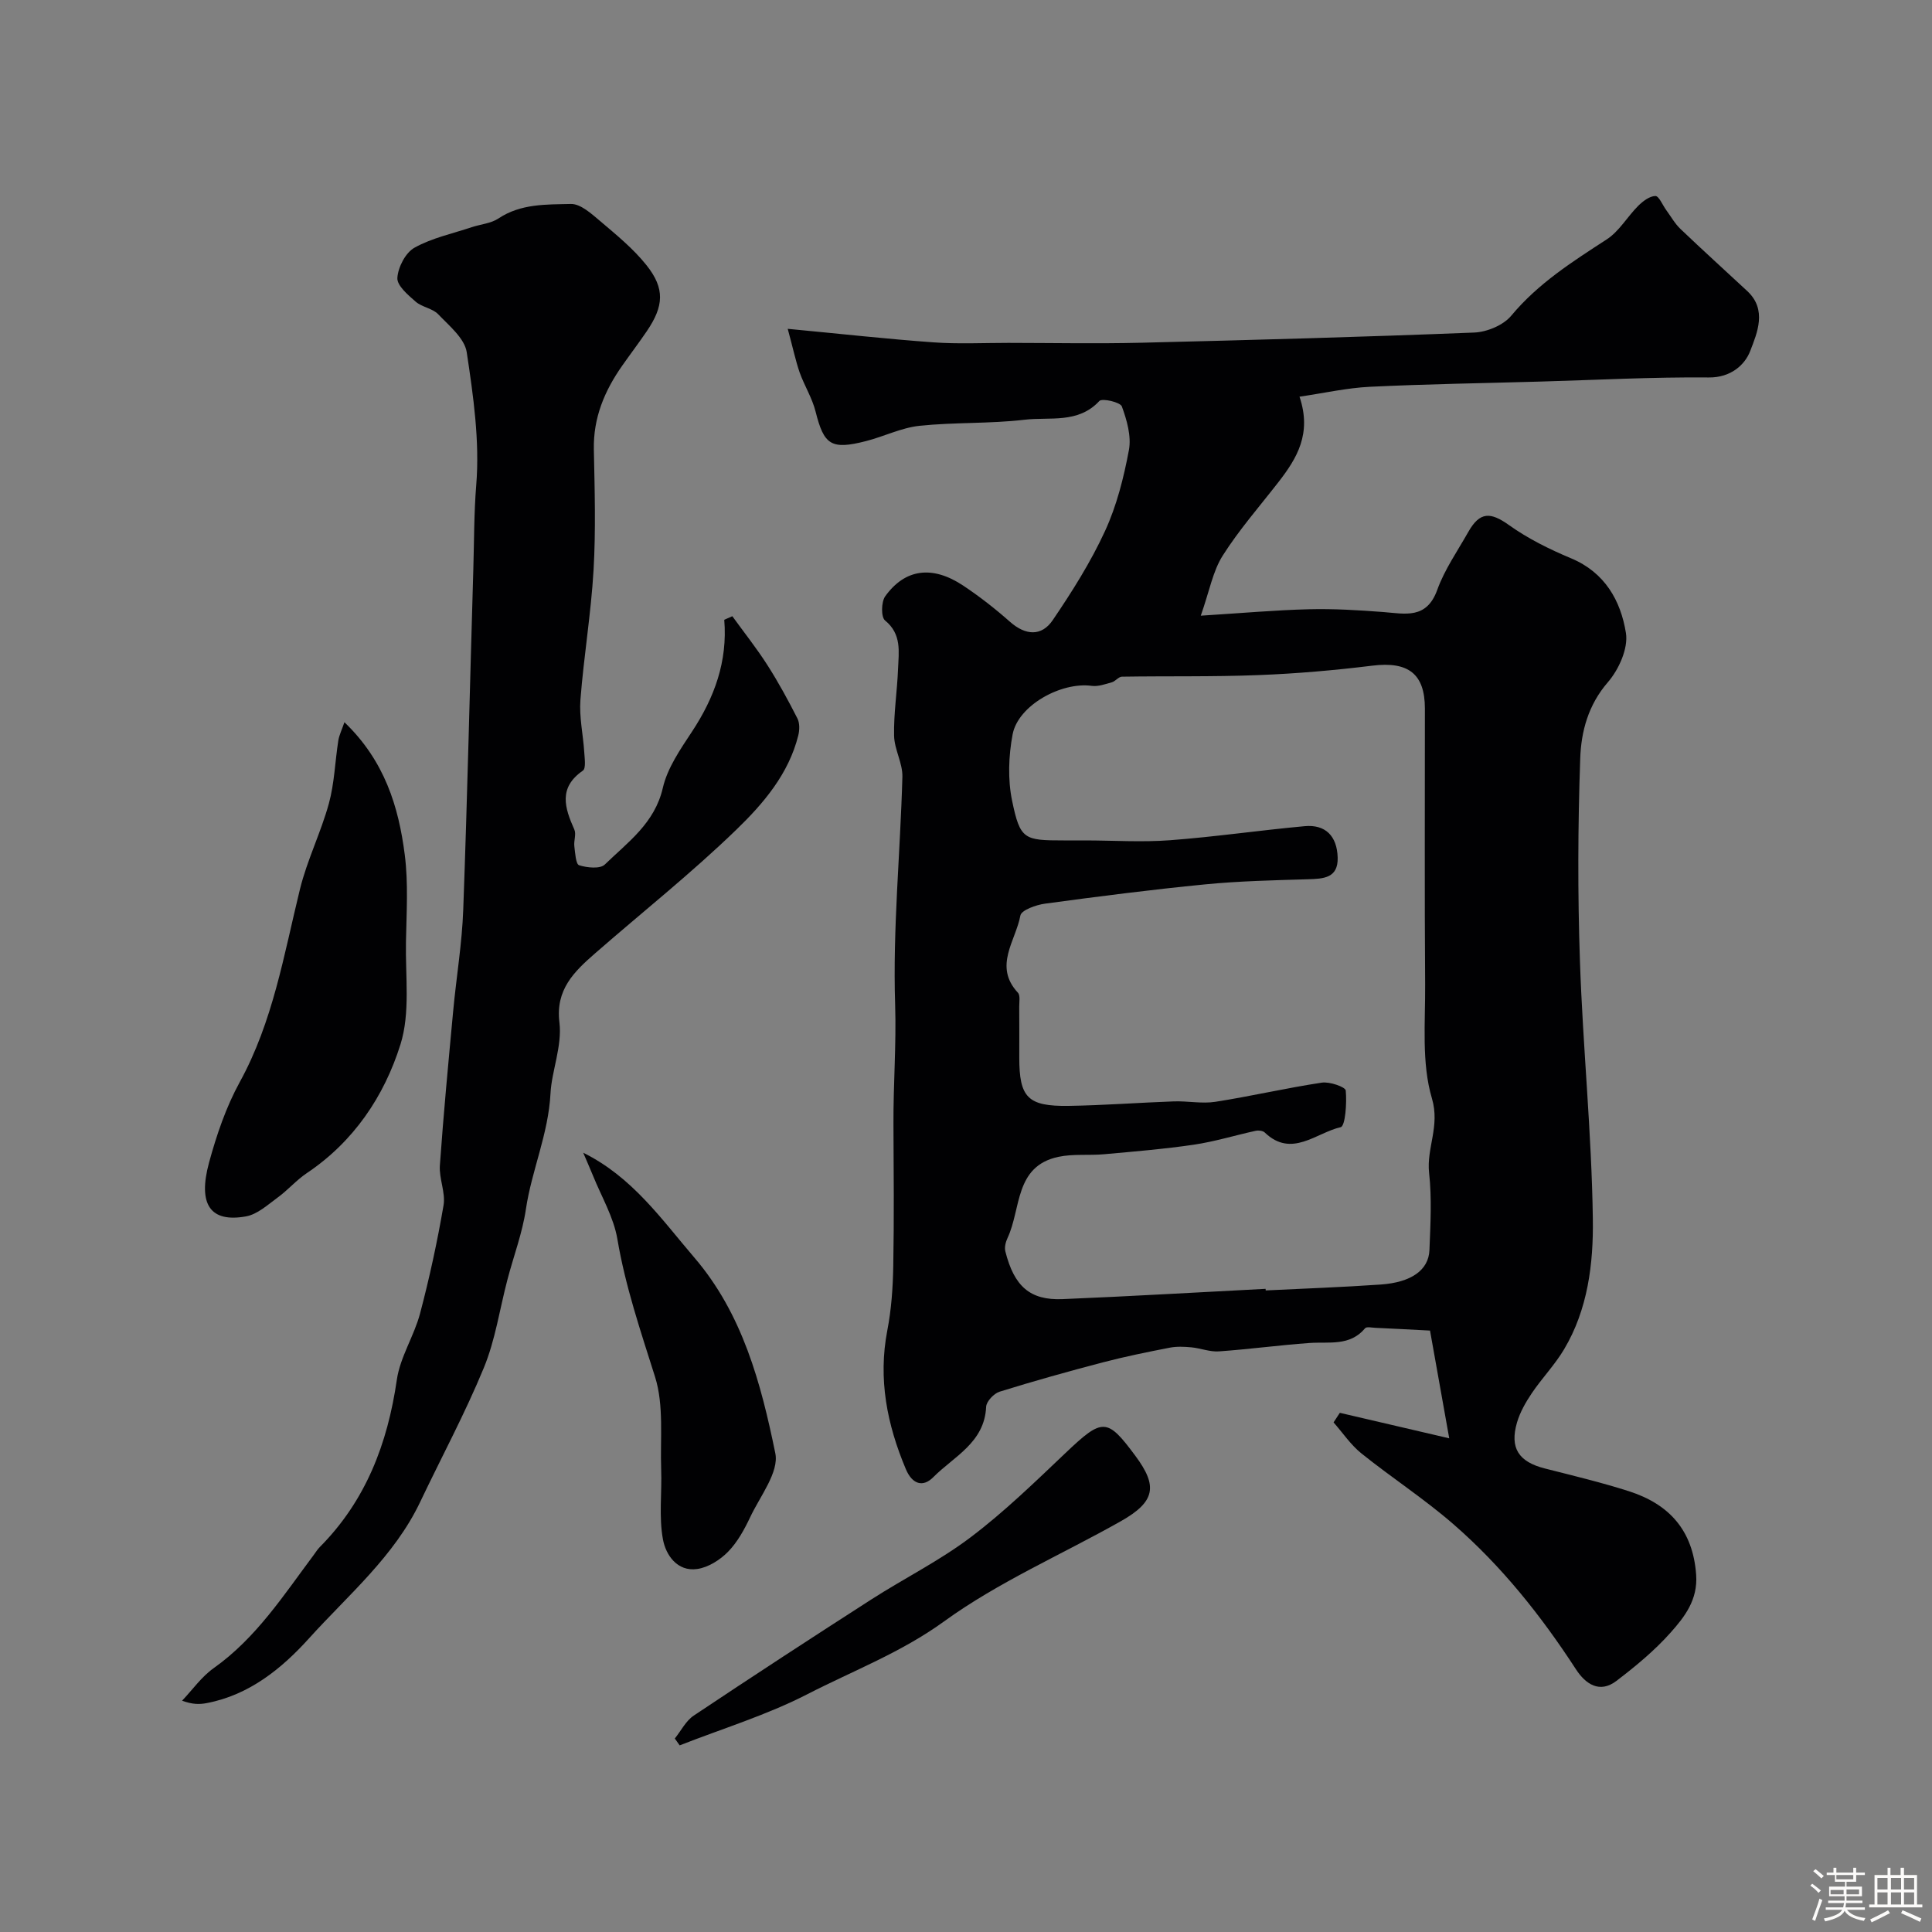 <svg enable-background="new 0 0 400 400" viewBox="0 0 400 400" xmlns="http://www.w3.org/2000/svg"><rect x="0" y="0" width="400" height="400" fill="#808080" stroke="none"/><path d="m374.8 390.4.4-.4c.7.5 1.3 1 1.8 1.4l-.5.5c-.5-.6-1.1-1.1-1.7-1.5zm1 7.3-.6-.3c.5-1.4 1.1-2.8 1.5-4.3.2.1.4.2.6.3-.5 1.3-1 2.8-1.5 4.3zm-.4-10.3.5-.4c.4.3 1 .8 1.7 1.4l-.5.5c-.5-.5-1.1-1-1.7-1.5zm2.5.3h1.7v-1h.6v1h3.5v-1h.6v1h1.8v.5h-1.8v1.4h-2v1h3.2v2h-3.2v.9h3.3v.5h-3.4c0 .3-.1.6-.1.9h4v.5h-3.7c.7.9 1.9 1.5 3.8 1.7-.1.2-.2.4-.3.6-2.1-.4-3.5-1.1-4-2.1-.4 1-1.8 1.7-4 2.2-.1-.2-.2-.4-.3-.6 2.1-.4 3.4-1 3.8-1.8h-3.4v-.5h3.6c.1-.3.1-.6.2-.9h-3.3v-.5h3.4c0-.3 0-.6 0-.9h-3.2v-2h3.3v-1h-2.1v-1.4h-1.7v-.5zm1.1 3.5v1h2.7c0-.3 0-.4 0-.4 0-.1 0-.2 0-.2 0-.1 0-.2 0-.3h-2.7zm1.2-3v.9h3.5v-.9zm4.7 3h-2.6v.6.4h2.6z" fill="#fcfbfa"/><path d="m393.6 386.7h.6v1.5h2.7v6.1h1.1v.6h-11v-.6h1.1v-6.1h2.7v-1.5h.6v1.5h2.1v-1.5zm-2.7 8.8.4.6c-1.2.6-2.5 1.3-3.8 1.9-.1-.2-.2-.4-.3-.6 1.2-.6 2.5-1.2 3.7-1.9zm-2.2-6.7v2.4h2.1v-2.4zm0 3v2.5h2.1v-2.5zm2.8-3v2.4h2.1v-2.4zm0 3v2.5h2.1v-2.5zm6 6.1c-1.4-.7-2.7-1.3-3.9-1.8l.3-.6c1.5.6 2.7 1.2 3.9 1.7zm-1.2-9.1h-2.1v2.4h2.1zm-2.1 3v2.5h2.1v-2.5z" fill="#fcfbfa"/><g fill="#010103"><path d="m163.09 68.08c11.2 1.06 20.67 2.12 30.17 2.8 5.14.37 10.32.11 15.49.11 9.16.01 18.33.19 27.49-.03 23-.56 46-1.19 68.99-2.11 2.64-.11 6.02-1.52 7.66-3.49 5.56-6.68 12.64-11.17 19.77-15.8 2.59-1.68 4.27-4.71 6.52-6.95.97-.96 2.35-2.01 3.55-2.03.73-.01 1.49 1.88 2.24 2.91.97 1.32 1.79 2.81 2.96 3.92 4.54 4.34 9.21 8.56 13.81 12.84 4.17 3.87 2.06 8.67.63 12.4-1.1 2.89-4.03 5.55-8.59 5.5-11.62-.11-23.25.52-34.87.85-11.76.34-23.54.51-35.29 1.08-4.76.23-9.49 1.31-14.57 2.05 2.58 7.66-.54 12.76-4.35 17.67-3.91 5.04-8.16 9.88-11.56 15.25-2.04 3.22-2.73 7.3-4.53 12.42 8.62-.54 15.49-1.16 22.37-1.33 5.11-.13 10.25.18 15.35.57 4.58.35 9.02 1.56 11.24-4.59 1.52-4.22 4.19-8.03 6.42-11.98 2.39-4.23 4.59-4.17 8.44-1.42 3.92 2.8 8.37 5 12.84 6.87 7.02 2.93 10.29 8.8 11.36 15.46.51 3.18-1.47 7.58-3.74 10.2-4.07 4.7-5.53 10.19-5.72 15.76-.49 13.98-.54 28-.06 41.98.6 17.81 2.43 35.6 2.67 53.41.13 9.19-1.02 18.69-5.96 26.97-1.91 3.21-4.58 5.97-6.68 9.08-1.26 1.87-2.43 3.92-3.06 6.06-1.55 5.31.36 8.15 5.76 9.52 5.82 1.48 11.68 2.88 17.4 4.71 8.33 2.67 13.28 8.09 13.93 17.3.37 5.18-2.38 8.7-5.29 11.97-3.32 3.73-7.25 6.98-11.24 10.02-3.45 2.62-6.36.64-8.33-2.38-7.22-11.11-15.42-21.42-25.42-30.1-6.03-5.24-12.79-9.63-19.03-14.64-2.21-1.78-3.86-4.26-5.76-6.42.43-.66.87-1.32 1.3-1.98 6.98 1.63 13.96 3.26 22.65 5.28-1.54-8.66-2.84-15.92-3.98-22.31-4.64-.24-7.98-.42-11.32-.57-.72-.03-1.81-.28-2.12.09-3.16 3.78-7.46 2.76-11.51 3.05-6.27.45-12.5 1.3-18.77 1.74-1.87.13-3.79-.66-5.7-.84-1.49-.14-3.05-.21-4.51.08-4.61.9-9.21 1.83-13.75 3.02-7.19 1.88-14.35 3.88-21.45 6.09-1.17.37-2.72 2.01-2.77 3.12-.33 7.43-6.67 10.27-10.95 14.58-2.09 2.11-4.32 1.53-5.67-1.66-3.9-9.26-5.78-18.67-3.84-28.74.84-4.34 1.15-8.82 1.23-13.25.18-9.83.09-19.66.04-29.49-.04-8.23.61-16.41.35-24.7-.51-15.68 1.07-31.42 1.5-47.15.08-2.83-1.67-5.69-1.72-8.55-.09-4.59.64-9.19.82-13.79.14-3.56.8-7.2-2.69-10.05-.85-.69-.8-3.84.03-5 4.11-5.72 9.77-6.45 16.13-2.23 3.4 2.26 6.65 4.8 9.71 7.51 3.23 2.85 6.54 3.05 8.85-.35 4-5.89 7.85-11.99 10.82-18.44 2.42-5.25 3.88-11.05 4.95-16.77.53-2.86-.42-6.19-1.46-9.03-.33-.89-4.08-1.75-4.66-1.13-4.4 4.75-10.27 3.26-15.48 3.88-7.2.85-14.55.5-21.77 1.26-3.75.4-7.34 2.21-11.05 3.16-7.24 1.86-8.72.8-10.45-6.1-.7-2.81-2.33-5.38-3.31-8.13-.83-2.42-1.35-4.92-2.46-9.01zm98.94 198.76c.01.11.01.22.02.33 7.93-.39 15.87-.67 23.79-1.22 6.34-.44 9.94-2.98 10.11-7.13.21-5.32.51-10.71-.07-15.98-.57-5.15 2.29-9.65.59-15.41-2.19-7.38-1.35-15.73-1.41-23.67-.14-19.02-.04-38.03-.05-57.05 0-7.24-3.47-9.81-10.9-8.89-7.82.96-15.69 1.65-23.56 1.95-9.41.37-18.85.18-28.27.33-.69.01-1.33.94-2.08 1.16-1.36.38-2.84.92-4.17.74-6.32-.87-15.25 4.05-16.38 10.05-.84 4.46-1.02 9.35-.1 13.76 1.66 8 2.47 8.19 10.65 8.19h4.5c5.86.01 11.74.4 17.56-.04 9.31-.7 18.57-2.06 27.87-2.91 4.26-.39 6.69 2.01 6.82 6.49.12 4.28-2.93 4.4-6.15 4.5-7.1.21-14.23.37-21.29 1.06-11.07 1.08-22.12 2.5-33.14 3.99-1.86.25-4.91 1.34-5.11 2.46-.96 5.22-5.62 10.48-.52 15.97.53.57.27 1.93.28 2.92.03 3.5.01 7 .01 10.5 0 8.28 1.73 10.14 10.2 10.02 7.27-.11 14.53-.67 21.8-.93 2.86-.1 5.8.52 8.58.09 7.38-1.15 14.67-2.86 22.05-3.97 1.62-.25 4.89.89 4.96 1.63.25 2.59-.09 7.37-1.05 7.59-5.08 1.15-10.16 6.45-15.72 1.1-.39-.37-1.29-.48-1.87-.35-4.26.93-8.46 2.23-12.77 2.87-6.16.91-12.39 1.42-18.6 1.98-3.15.29-6.41-.11-9.47.54-9.12 1.93-7.7 10.77-10.54 16.8-.39.83-.67 1.94-.45 2.79 1.82 7.22 5.1 10.14 11.82 9.87 14-.58 28.03-1.41 42.06-2.13z"/><path d="m151.62 127.58c2.43 3.36 5.02 6.61 7.25 10.1 2.28 3.56 4.31 7.3 6.23 11.07.49.97.45 2.42.17 3.53-1.98 7.95-7.22 14.08-12.78 19.46-9.32 9.03-19.54 17.13-29.33 25.68-4.28 3.74-8.17 7.47-7.34 14.24.6 4.9-1.61 10.13-1.84 14.67-.44 8.49-3.9 15.94-5.1 24.03-.73 4.94-2.55 9.71-3.82 14.57-1.61 6.11-2.51 12.51-4.9 18.29-3.89 9.44-8.76 18.48-13.15 27.71-5.36 11.29-14.89 19.26-23.01 28.25-5.63 6.24-12.38 11.76-21.21 13.43-1.43.27-2.9.31-5.09-.5 2.16-2.27 4.03-4.96 6.54-6.74 8.8-6.24 14.49-15.11 20.77-23.51.39-.53.74-1.1 1.2-1.56 9.54-9.61 14.03-21.42 15.95-34.63.68-4.71 3.57-9.05 4.81-13.73 1.95-7.38 3.57-14.86 4.86-22.38.45-2.63-.95-5.54-.76-8.26.75-10.65 1.76-21.29 2.75-31.92.65-7.03 1.84-14.03 2.09-21.07.86-23.52 1.39-47.05 2.09-70.57.17-5.77.13-11.52.6-17.33.74-9.07-.6-18.41-1.97-27.49-.44-2.87-3.63-5.47-5.91-7.86-1.18-1.23-3.35-1.46-4.67-2.61-1.58-1.38-3.88-3.33-3.78-4.91.14-2.22 1.69-5.23 3.55-6.26 3.62-2.02 7.87-2.91 11.87-4.25 1.84-.61 3.97-.77 5.51-1.8 4.63-3.09 9.92-2.88 14.99-3 2-.05 4.25 2.01 6.04 3.52 3.38 2.87 6.89 5.73 9.63 9.17 3.84 4.83 3.58 8.46.06 13.64-1.65 2.43-3.43 4.77-5.12 7.18-3.64 5.19-5.98 10.76-5.85 17.3.17 8.33.42 16.68-.06 24.98-.52 8.99-2.03 17.91-2.72 26.89-.27 3.55.56 7.18.79 10.78.08 1.32.39 3.39-.28 3.86-5.12 3.54-3.77 7.71-1.77 12.2.43.96-.14 2.31 0 3.45.17 1.39.3 3.72.99 3.94 1.65.52 4.34.8 5.32-.15 4.77-4.63 10.33-8.55 12.01-15.86.95-4.14 3.64-8.01 6.05-11.67 4.64-7.04 7.38-14.53 6.67-23.14.57-.27 1.12-.51 1.67-.74z"/><path d="m71.31 149.53c8.33 8 11.22 17.49 12.49 27.43.76 5.93.36 12.02.25 18.03-.14 7.12.92 14.69-1.14 21.25-3.36 10.71-9.66 20.12-19.4 26.65-2.16 1.45-3.91 3.51-6.03 5.05-2.06 1.51-4.2 3.48-6.55 3.9-7.34 1.32-10.02-2.4-7.65-11.14 1.56-5.72 3.52-11.5 6.36-16.67 6.88-12.53 9.13-26.34 12.46-39.92 1.48-6.04 4.34-11.74 5.99-17.75 1.15-4.2 1.27-8.67 1.95-13.01.18-1.15.74-2.26 1.27-3.82z"/><path d="m120.75 238.66c10.16 5.03 16.18 13.74 22.98 21.68 10.02 11.67 13.83 26.1 16.79 40.54.8 3.9-3.14 8.87-5.19 13.21-1.21 2.56-2.64 5.18-4.58 7.17-1.66 1.7-4.1 3.25-6.38 3.58-4.18.61-6.53-2.94-7.11-6.11-.87-4.68-.2-9.64-.37-14.47-.23-6.43.6-13.26-1.27-19.2-2.98-9.44-6.14-18.71-7.8-28.53-.77-4.54-3.3-8.78-5.06-13.15-.65-1.58-1.34-3.15-2.01-4.72z"/><path d="m139.71 359.94c1.3-1.61 2.29-3.66 3.93-4.75 12.16-8.12 24.41-16.11 36.71-24.01 6.83-4.39 14.18-8.04 20.63-12.92 6.95-5.25 13.26-11.39 19.6-17.41 7.72-7.34 8.62-7.35 14.51.6 4.58 6.18 4.2 9.42-3.05 13.51-12.22 6.9-25.31 12.56-36.59 20.74-8.9 6.45-18.83 10.2-28.3 15.07-8.4 4.32-17.59 7.12-26.43 10.59-.34-.48-.68-.95-1.01-1.42z"/></g></svg>